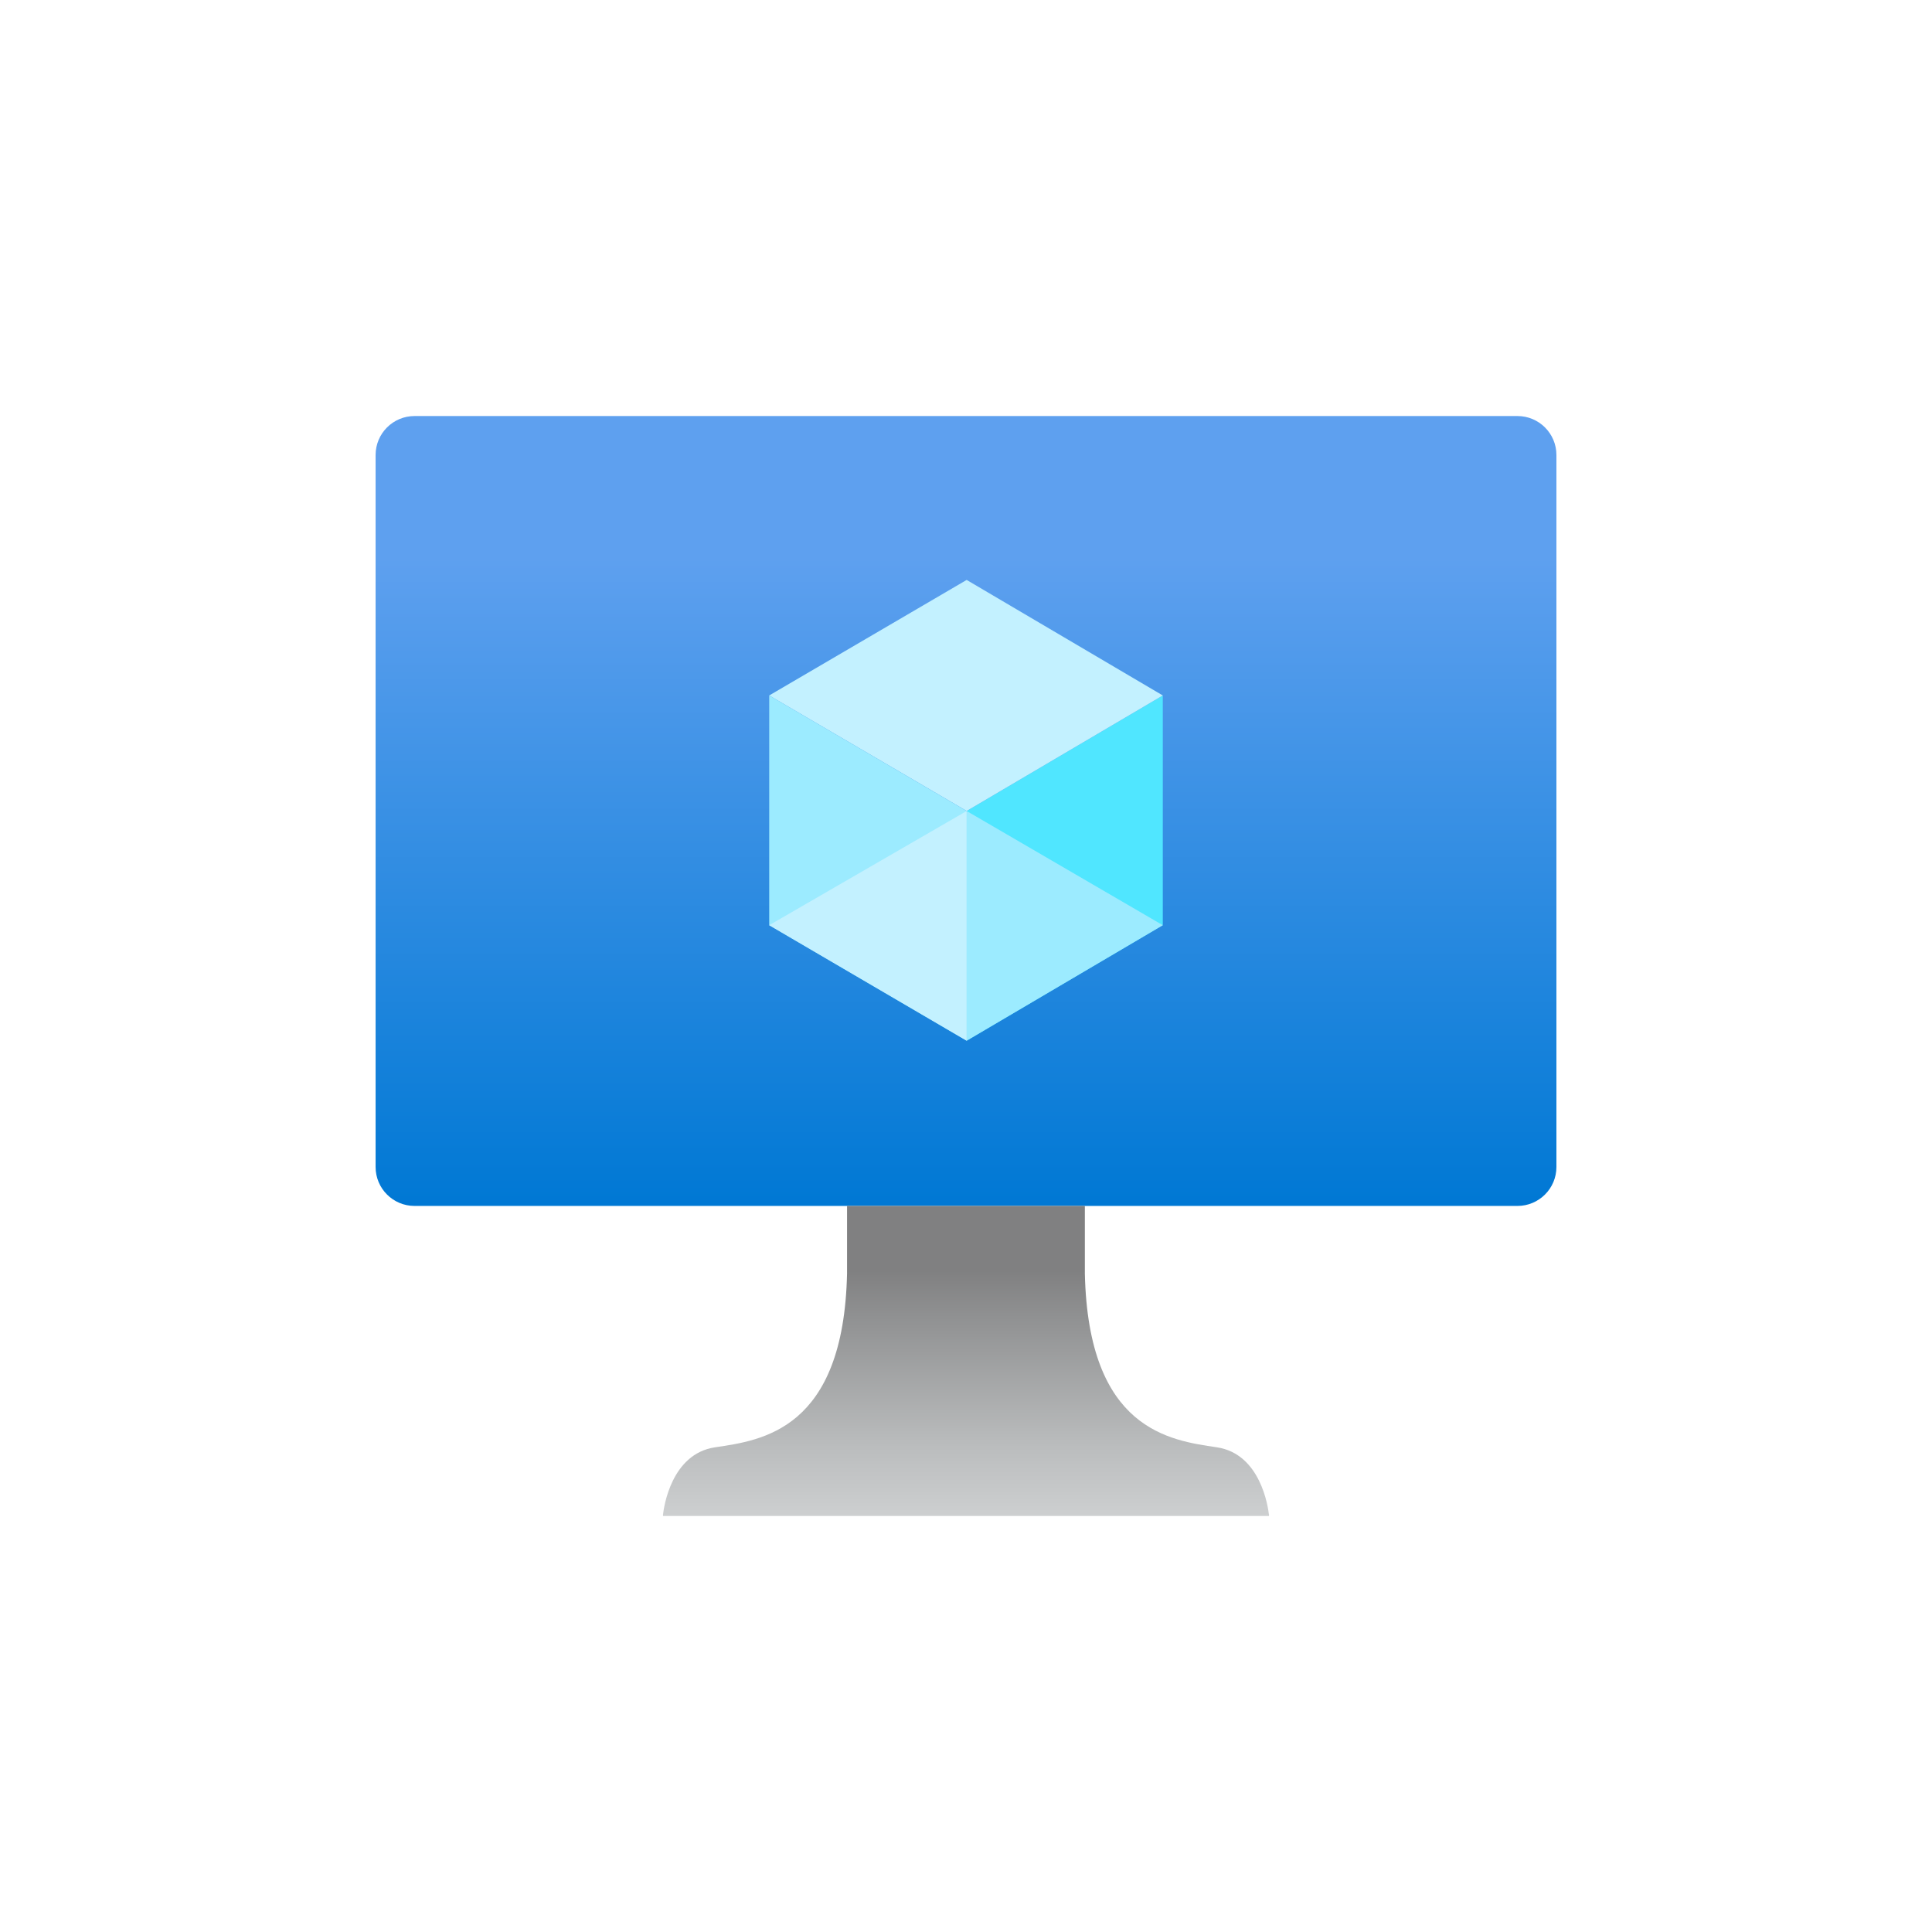 <svg viewBox="0 0 100 100" xmlns="http://www.w3.org/2000/svg">
<path d="M78.543 21.534H21.457C20.343 21.534 19.441 22.437 19.441 23.551V60.402C19.441 61.516 20.343 62.419 21.457 62.419H78.543C79.657 62.419 80.56 61.516 80.56 60.402V23.551C80.56 22.437 79.657 21.534 78.543 21.534Z" fill="url(#paint0_linear_234_198)"/>
<path d="M60.186 35.997V47.887L50.034 53.866V41.977L60.186 35.998V35.997Z" fill="#50E6FF"/>
<path d="M60.186 35.997L50.034 41.977L39.813 35.997L50.034 30.017L60.186 35.997Z" fill="#C3F1FF"/>
<path d="M50.035 41.977V53.867L39.814 47.888V35.997L50.035 41.977V41.977Z" fill="#9CEBFF"/>
<path d="M39.814 47.888L50.035 41.977V53.867L39.814 47.888Z" fill="#C3F1FF"/>
<path d="M60.186 47.888L50.034 41.977V53.867L60.186 47.888Z" fill="#9CEBFF"/>
<path d="M65.676 78.379C65.637 78.024 65.255 75.249 62.983 74.912C60.557 74.553 56.332 74.013 56.152 65.925V62.419H43.843V65.925C43.663 74.014 39.439 74.553 37.012 74.912C34.739 75.249 34.359 78.028 34.32 78.379H34.317V78.466H65.683V78.379H65.675H65.676ZM65.539 78.379V78.375C65.548 78.376 65.562 78.377 65.57 78.379H65.539Z" fill="url(#paint1_linear_234_198)"/>
<defs>
<linearGradient id="paint0_linear_234_198" x1="50" y1="62.351" x2="50" y2="21.535" gradientUnits="userSpaceOnUse">
<stop stop-color="#0078D4"/>
<stop offset="0.82" stop-color="#5EA0EF"/>
</linearGradient>
<linearGradient id="paint1_linear_234_198" x1="50" y1="78.466" x2="50" y2="62.419" gradientUnits="userSpaceOnUse">
<stop stop-color="#CDCFD0"/>
<stop offset="0.22" stop-color="#BBBDBE"/>
<stop offset="0.65" stop-color="#8F9091"/>
<stop offset="0.79" stop-color="#808081"/>
</linearGradient>
</defs>
</svg>
